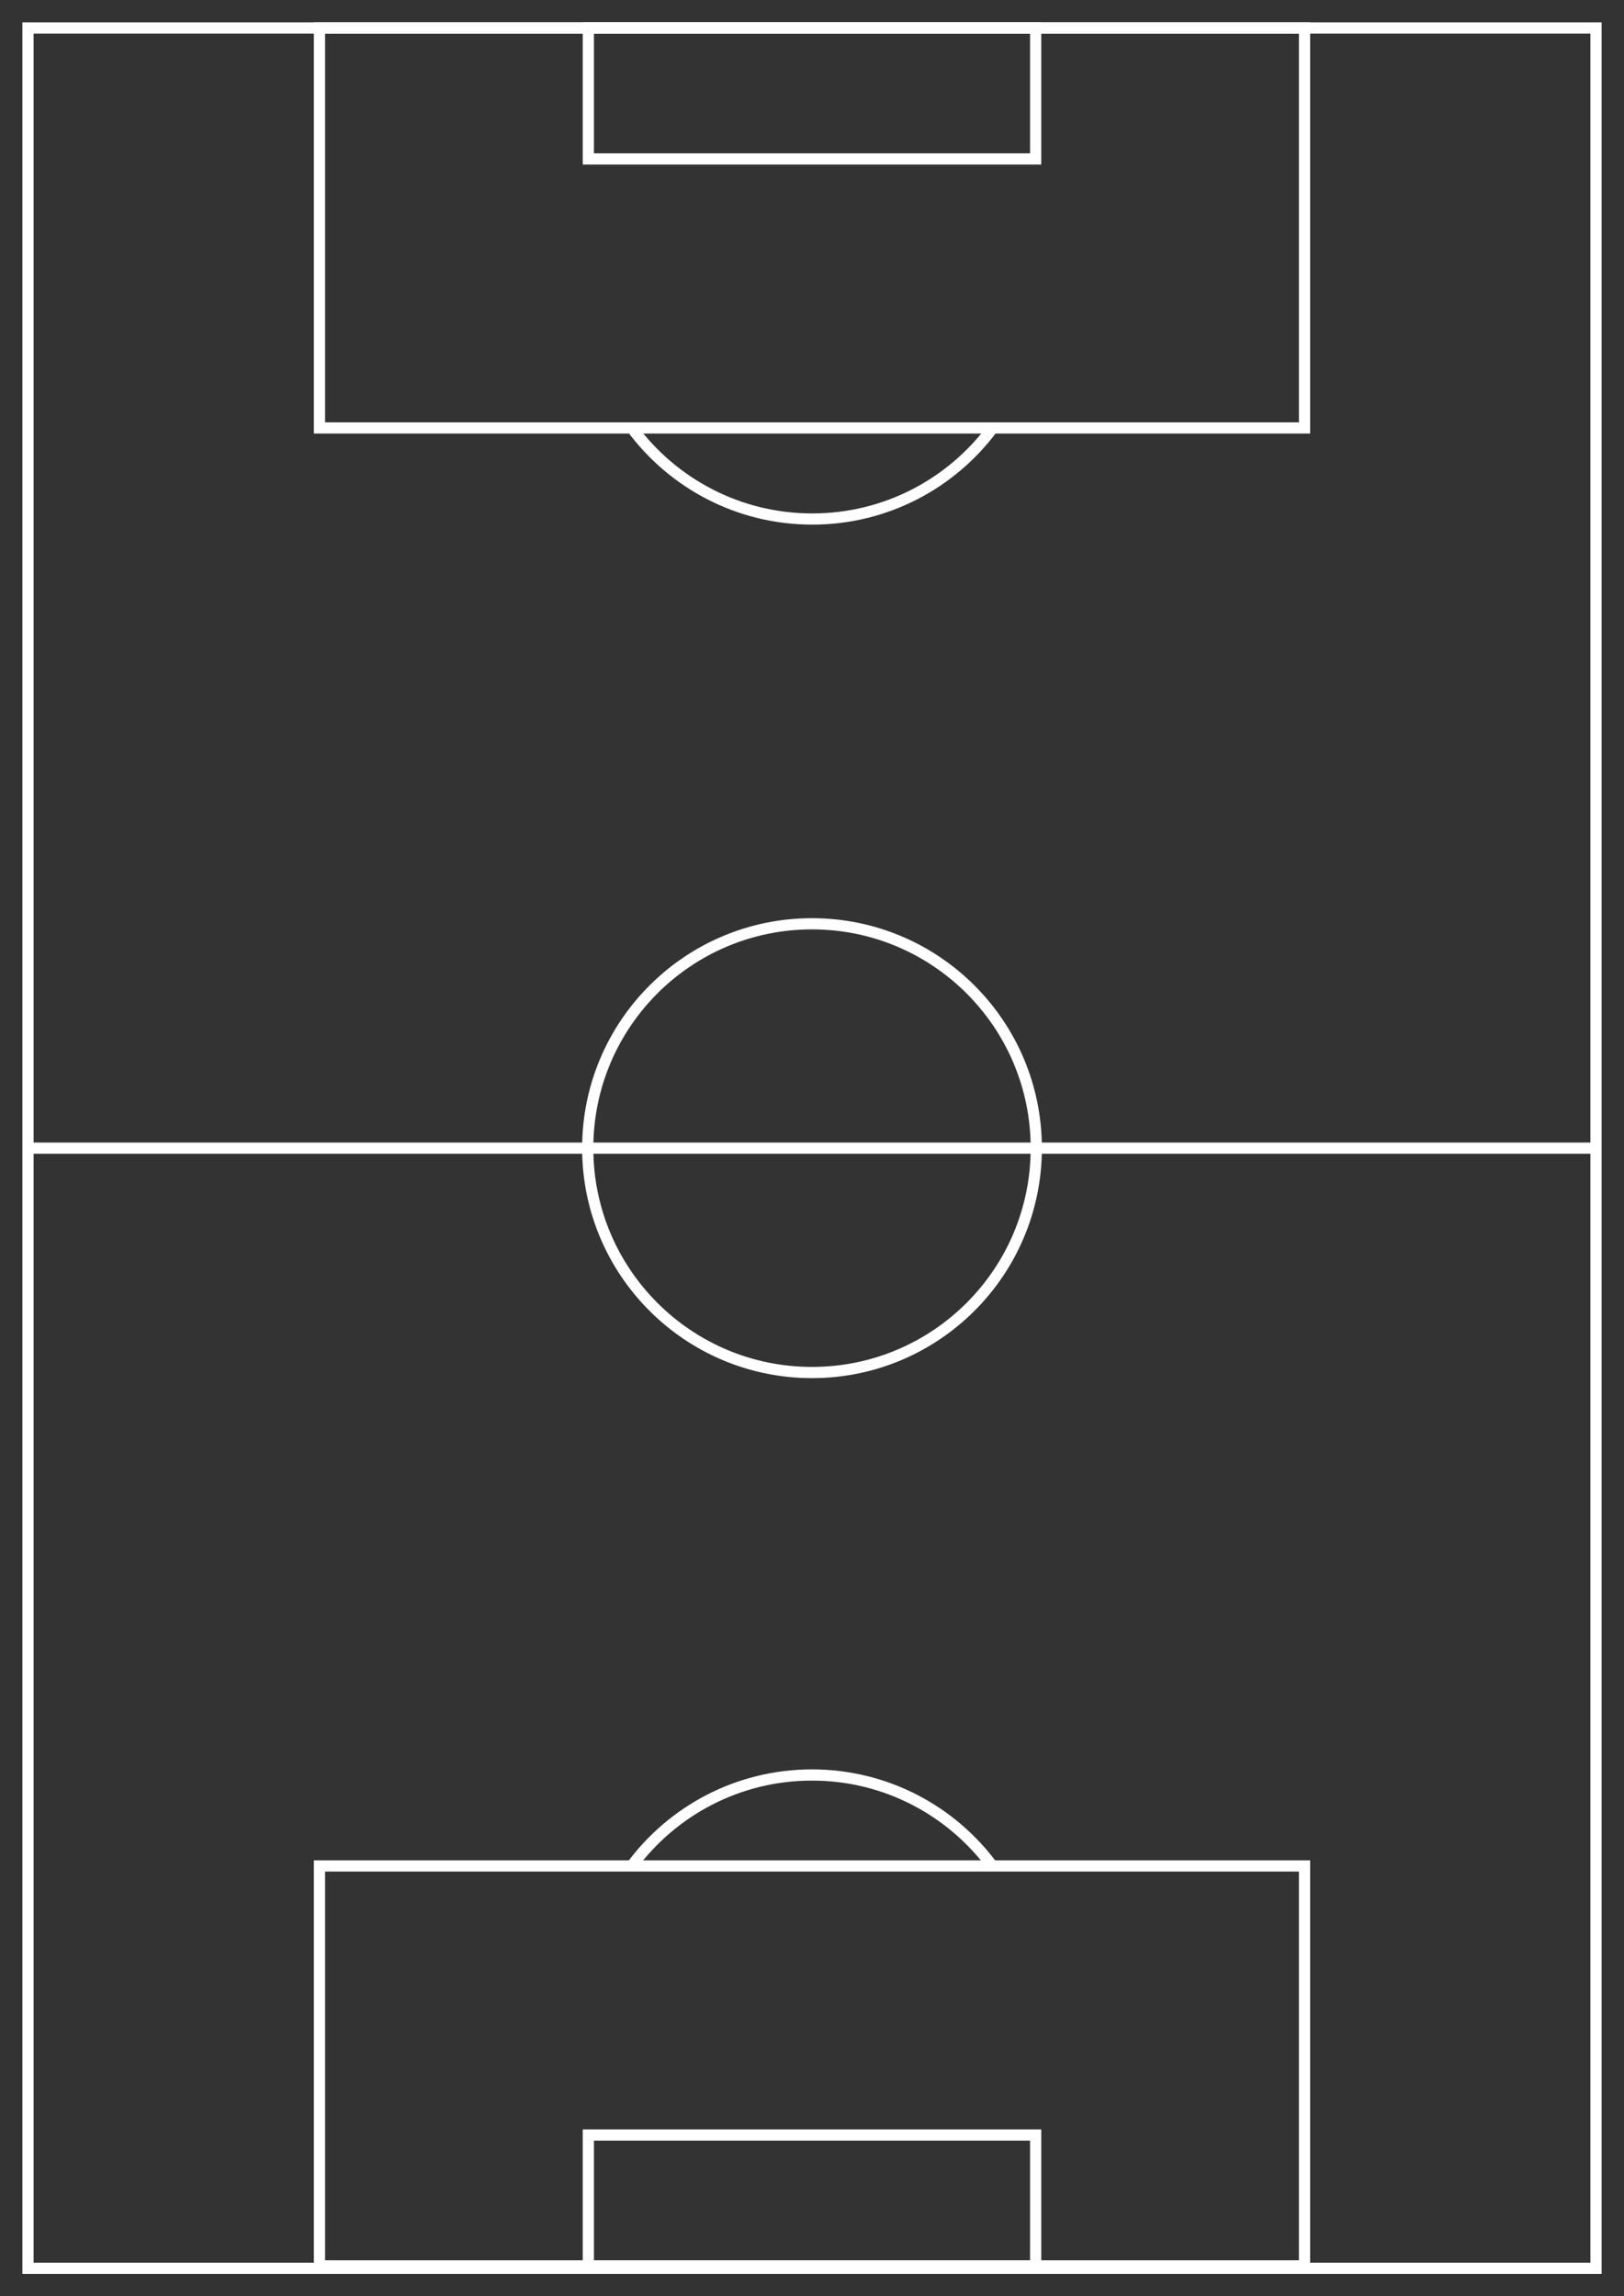 <svg xmlns="http://www.w3.org/2000/svg" xml:space="preserve" width="290px" height="410px" version="1.1" style="shape-rendering:geometricPrecision; text-rendering:geometricPrecision; image-rendering:optimizeQuality; fill-rule:evenodd; clip-rule:evenodd"
viewBox="0 0 290 410" xmlns:xlink="http://www.w3.org/1999/xlink">
 <rect x="0" y="0" width="290" height="410" fill="#333333" stroke="none"/>
 <defs>
  <style type="text/css">
   <![CDATA[
    .drawing {stroke:#ffffff;stroke-width:2;stroke-miterlimit:2;fill:none}
   ]]>
  </style>
 </defs>
 <g id="Layer_x0020_1">
  <rect class="drawing" x="5" y="5" width="280" height="400"/>
  <rect class="drawing" x="57.05" y="5" width="175.9" height="71.41"/>
  <rect class="drawing" x="105.06" y="5" width="79.88" height="23.38"/>
  <rect class="drawing" x="57.05" y="333.16" width="175.9" height="71.41"/>
  <rect class="drawing" x="105.06" y="381.2" width="79.88" height="23.38"/>
  <ellipse class="drawing" cx="145" cy="205" rx="40.05" ry="40.06"/>
  <line class="drawing" x1="5" y1="205" x2="285" y2= "205" />
  <path class="drawing" d="M112.8 333.16c7.29,-9.85 19,-16.24 32.2,-16.24 13.2,0 24.91,6.39 32.2,16.24"/>
  <path class="drawing" d="M112.85 76.43c7.3,9.85 19,16.24 32.2,16.24 13.21,0 24.91,-6.39 32.21,-16.24"/>
 </g>
</svg>
